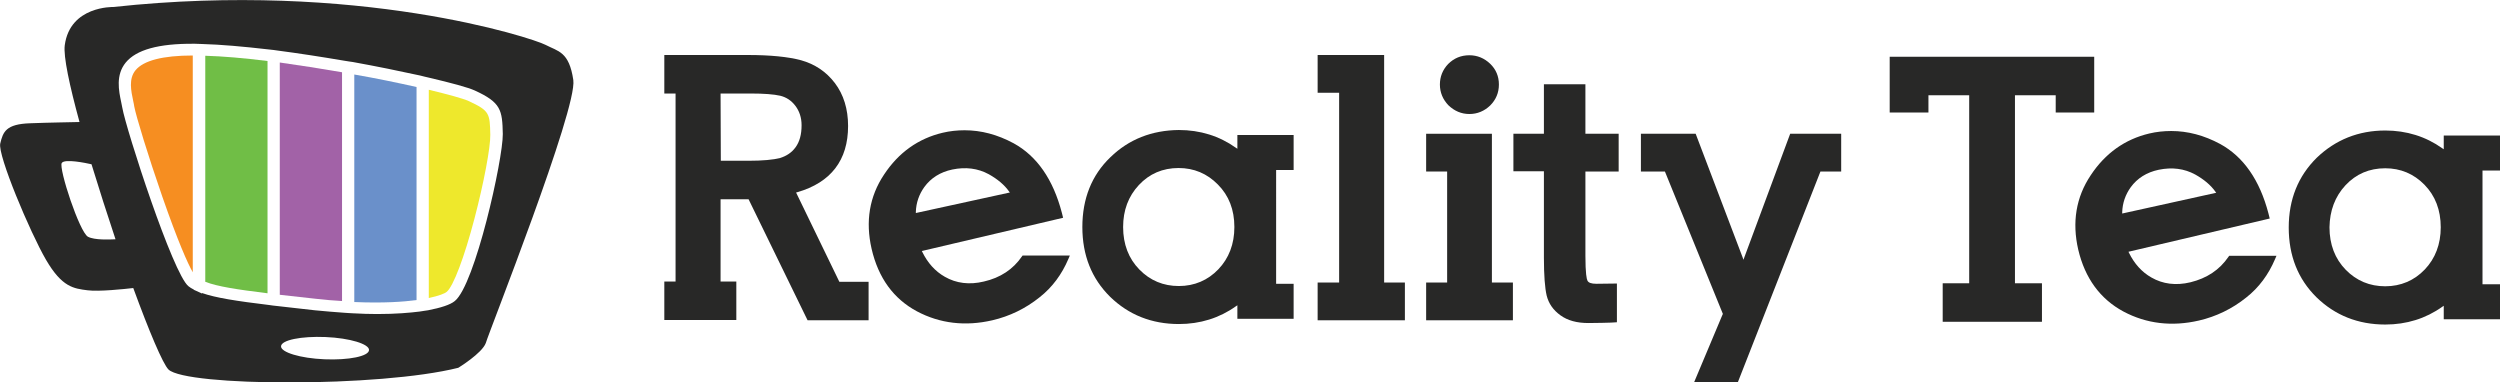 <?xml version="1.0" encoding="utf-8"?>
<!-- Generator: Adobe Illustrator 25.2.1, SVG Export Plug-In . SVG Version: 6.00 Build 0)  -->
<svg version="1.1" id="LOGO" xmlns="http://www.w3.org/2000/svg" xmlns:xlink="http://www.w3.org/1999/xlink" x="0px" y="0px"
	 viewBox="0 0 999.9 152.9" style="enable-background:new 0 0 999.9 152.9;" xml:space="preserve">
<style type="text/css">
	.st0{fill:#282827;}
	.st1{fill:#F68E21;}
	.st2{fill:#70BE46;}
	.st3{fill:#A262A7;}
	.st4{fill:#6A90CA;}
	.st5{fill:#EEE82C;}
</style>
<g>
	<g id="XMLID_3_">
		<g>
			<path class="st0" d="M229.3,32c-1.7-11.4-6-11.4-11.2-14.1S143.1-7.8,45.3,2.8c0,0-17.3-0.5-19.4,15.3
				c-0.6,4.4,1.9,16.1,5.9,30.7c-3.5,0.1-12.1,0.2-19.7,0.5c-9.8,0.3-10.9,3.5-12,8.1C-1,62,12,92.9,18.4,103.9s11.1,11.5,16.6,12.2
				c4.5,0.6,14.8-0.5,18.3-0.9c6.3,17.2,11.8,30.3,14.1,32.6c7.1,6.8,84.4,7.2,115.9-0.7c0,0,9.5-5.8,11-9.9
				C195.5,132.9,231,43.4,229.3,32z M35.2,94.7c-3.4-1.8-11.8-27.4-10.5-29.5c1.1-1.8,9.7,0,11.9,0.5c3,9.8,6.3,20.1,9.6,30
				C43.9,95.8,37.9,96.1,35.2,94.7z M129.8,143.7c-9.7-0.4-17.5-2.8-17.4-5.2c0.1-2.5,8.1-4.1,17.8-3.7c9.7,0.4,17.5,2.8,17.4,5.2
				C147.5,142.5,139.5,144.1,129.8,143.7z M181.9,120.4c-1.8,1.5-5.6,2.7-10.7,3.7l0,0l-1.4,0.2l-1.9,0.3l0,0c-4,0.5-9.6,1-17,1
				c-3,0-6.3-0.1-9.9-0.3l0,0l-1.7-0.1l-1.5-0.1l0,0c-4-0.3-7.9-0.6-11.9-1c-5.6-0.6-10.5-1.2-15-1.7l0,0l-1.8-0.2l-1.4-0.2l0,0
				c-13.2-1.6-21.5-2.9-26.9-4.8v0.2l-2.4-1.1l-0.9-0.4v-0.1c-0.8-0.4-1.5-0.8-2.1-1.3c-6.2-4.8-25-62.8-26.5-71.5
				c-0.1-0.6-0.3-1.3-0.4-2c-1-4.7-2.3-11,1.8-16c4.2-5.1,13.1-7.6,27.2-7.5l0,0h0.3c0.1,0,0.1,0,0.2,0l2.8,0.1l0,0
				c7.5,0.2,16.5,1,26.9,2.2l0,0l1.8,0.2l1.4,0.2l0,0c8.4,1.1,17.5,2.5,26.9,4.1l0,0l1.9,0.3l1.4,0.2l0,0c9.4,1.7,18.7,3.6,26.9,5.4
				l0,0l2,0.5l1.3,0.3l0,0c9.4,2.2,16,4,18.6,5.2l0,0c10.5,4.8,11,7.8,11.2,17.4C201.2,63.7,190,113.9,181.9,120.4z"/>
			<g>
				<path class="st1" d="M54.2,28.1L54.2,28.1c-2.8,3.4-1.8,8.2-0.9,12.4c0.2,0.8,0.3,1.5,0.4,2.1c0.7,3.8,5.5,19.6,11.2,36
					c6.3,18.1,10.2,26.8,12.2,30.3V22.2C65.1,22.2,57.4,24.2,54.2,28.1z"/>
				<path class="st2" d="M107,24.4c-9.6-1.2-17.9-1.9-24.9-2.1v90.4c4.8,1.9,12.8,3.1,24.9,4.6V24.4z"/>
				<path class="st3" d="M136.8,120.4V28.9c-8.7-1.5-17.1-2.8-24.9-3.9v92.9c4.3,0.5,9,1,14.4,1.6
					C129.8,119.9,133.2,120.2,136.8,120.4z"/>
				<path class="st4" d="M166.6,120V34.8c-7.6-1.7-16.2-3.5-24.9-5v91C153.4,121.3,161.6,120.7,166.6,120z"/>
				<path class="st5" d="M187.4,40.4c-2.2-1-8-2.6-15.9-4.5v83.3c4.1-0.9,6.4-1.8,7.2-2.5c2.6-2.2,7-13.7,11.1-29.4
					c3.7-14.1,6.4-28.4,6.3-33.4C195.9,45.4,195.9,44.3,187.4,40.4z"/>
			</g>
			<g>
				<path class="st0" d="M444.1,62.9c-7.5,7.2-11.2,16.6-11.2,27.9s3.7,20.6,11.1,27.9c7.4,7.2,16.6,10.9,27.5,10.9
					c8.5,0,16.2-2.4,22.8-7.1l0.6-0.4v5.4h22.5v-14h-7V68h7V54h-22.5v5.5l-0.6-0.4c-6.6-4.7-14.3-7.1-22.8-7.1
					C460.7,52.1,451.5,55.7,444.1,62.9z M493.7,90.8c0,6.8-2.2,12.5-6.4,16.9s-9.6,6.7-15.8,6.7s-11.5-2.2-15.8-6.6
					c-4.3-4.4-6.5-10.1-6.5-17c0-6.7,2.1-12.3,6.3-16.8c4.2-4.5,9.5-6.8,15.9-6.8c6.1,0,11.4,2.2,15.7,6.6
					C491.5,78.2,493.7,83.9,493.7,90.8z"/>
				<path class="st0" d="M366.7,124.5c9.2,4.9,19.4,6.1,30.2,3.6c6.9-1.6,13.3-4.7,18.9-9.2c5.1-4,8.9-9.2,11.5-15.3l0.6-1.4H409
					l-0.3,0.4c-3.5,5.1-8.6,8.5-15.2,10c-5.8,1.4-11.1,0.7-15.6-1.9c-3.9-2.2-6.9-5.6-9-9.9l-0.2-0.4l0.4-0.1l56.1-13.2l-0.5-2
					c-3.5-13.4-10-22.7-19.3-27.8c-6.5-3.5-13-5.2-19.6-5.2c-2.9,0-5.9,0.3-8.8,1c-9.7,2.3-17.6,7.9-23.4,16.7
					c-5.9,8.8-7.5,18.8-5,29.7C351.3,111.2,357.4,119.5,366.7,124.5z M366.3,84.8c0.1-3.7,1.3-7.1,3.4-10c2.6-3.6,6.4-6,11.2-7
					c5.3-1.1,10.2-0.5,14.6,1.9c3.4,1.9,6.2,4.2,8.1,6.9l0.3,0.4l-0.5,0.1l-37.1,8.1V84.8z"/>
				<path class="st0" d="M288.2,79.7h11.2l0.1,0.2l23.5,48.2h24.4v-15.4h-11.7L318.4,77l0.4-0.1c13.6-3.9,20.4-12.9,20.4-26.5
					c0-6.8-1.8-12.6-5.3-17.2s-8.1-7.6-13.5-9.1c-5.2-1.4-12.4-2.1-21.2-2.1h-33.5v15.4h4.5v75.2h-4.5V128h28.8v-15.4h-6.3V79.7z
					 M288.2,37.4h12c5.3,0,9.3,0.3,11.9,0.9c2.4,0.6,4.4,1.9,6,4s2.5,4.7,2.5,7.8c0,3.7-0.8,6.6-2.4,8.8c-1.6,2.2-3.7,3.5-6.2,4.3
					c-2.7,0.7-7,1.1-12.7,1.1h-11L288.2,37.4L288.2,37.4z"/>
				<polygon class="st0" points="553.6,22 527,22 527,37.1 535.6,37.1 535.6,113 527,113 527,128.1 561.9,128.1 561.9,113 
					553.6,113 				"/>
				<polygon class="st0" points="596.7,53.5 570.4,53.5 570.4,68.6 578.8,68.6 578.8,113 570.4,113 570.4,128.1 605.1,128.1 
					605.1,113 596.7,113 				"/>
				<path class="st0" d="M587.7,45.6c3.2,0,6-1.2,8.3-3.4c2.3-2.3,3.5-5.1,3.5-8.4s-1.2-6.1-3.5-8.3s-5.1-3.4-8.3-3.4
					c-3.4,0-6.2,1.2-8.5,3.5c-2.2,2.3-3.3,5.1-3.3,8.2c0,3.2,1.2,6,3.4,8.3C581.7,44.4,584.5,45.6,587.7,45.6z"/>
				<polygon class="st0" points="697,103 678.2,53.5 656.3,53.5 656.3,68.6 665.9,68.6 689.1,125.6 689,125.7 677.4,153.3 
					694.9,153.3 728.1,68.6 736.4,68.6 736.4,53.5 716,53.5 697.3,103.9 				"/>
				<path class="st0" d="M634.1,33.7h-16.6v19.8h-12.2v15h12.2V103c0,7.2,0.4,12.2,1.1,15.2c0.8,3.2,2.6,5.8,5.5,7.9
					c2.9,2.1,6.6,3.1,11.2,3.1c1.2,0,9.7-0.1,11.2-0.3h0.2v-15.5h-0.2c-0.4,0-7.6,0.1-8,0.1c-2,0-3.2-0.4-3.6-1.3
					c-0.3-0.6-0.8-2.8-0.8-9.9V68.6h13.3V53.5h-13.3L634.1,33.7L634.1,33.7z"/>
				<path class="st0" d="M915.4,91c0,11.3,3.7,20.6,11.1,27.9c7.4,7.2,16.6,10.9,27.5,10.9c8.5,0,16.2-2.4,22.8-7.1l0.6-0.4v5.4
					h22.5v-14h-7V68.2h7v-14h-22.5v5.5l-0.6-0.4c-6.6-4.7-14.3-7.1-22.8-7.1c-10.7,0-19.9,3.7-27.4,10.9
					C919.2,70.4,915.4,79.7,915.4,91z M938.1,74.1c4.2-4.5,9.5-6.8,15.9-6.8c6.1,0,11.4,2.2,15.7,6.6c4.3,4.4,6.5,10.1,6.5,17
					c0,6.8-2.2,12.5-6.4,16.9c-4.2,4.4-9.6,6.7-15.8,6.7s-11.5-2.2-15.8-6.6c-4.3-4.4-6.5-10.1-6.5-17
					C931.8,84.3,933.9,78.6,938.1,74.1z"/>
				<path class="st0" d="M876.1,112.9c-5.8,1.4-11.1,0.7-15.6-1.9c-3.9-2.2-6.9-5.6-9-9.9l-0.2-0.4l0.4-0.1l56.1-13.2l-0.5-2
					c-3.5-13.4-10-22.7-19.3-27.8c-6.5-3.5-13-5.2-19.6-5.2c-2.9,0-5.9,0.3-8.8,1c-9.7,2.3-17.6,7.9-23.4,16.7
					c-5.9,8.8-7.5,18.8-5,29.7c2.7,11.5,8.8,19.8,18.1,24.8c9.2,4.9,19.4,6.1,30.2,3.6c6.9-1.6,13.3-4.7,18.9-9.2
					c5.1-4,8.9-9.2,11.5-15.3l0.6-1.4h-18.9l-0.3,0.4C887.7,108,882.6,111.3,876.1,112.9z M848.8,85.4v-0.5c0.1-3.7,1.3-7.1,3.4-10
					c2.6-3.6,6.4-6,11.2-7c5.3-1.1,10.2-0.5,14.6,1.9c3.4,1.9,6.2,4.2,8.1,6.9l0.3,0.4L848.8,85.4z"/>
				<polygon class="st0" points="822.2,45 837.6,45 837.6,22.7 755.8,22.7 755.8,45 771.3,45 771.3,38.1 787.6,38.1 787.6,113.3 
					777,113.3 777,128.7 816.7,128.7 816.7,113.3 805.9,113.3 805.9,38.1 822.2,38.1 				"/>
			</g>
		</g>
	</g>
</g>
</svg>
